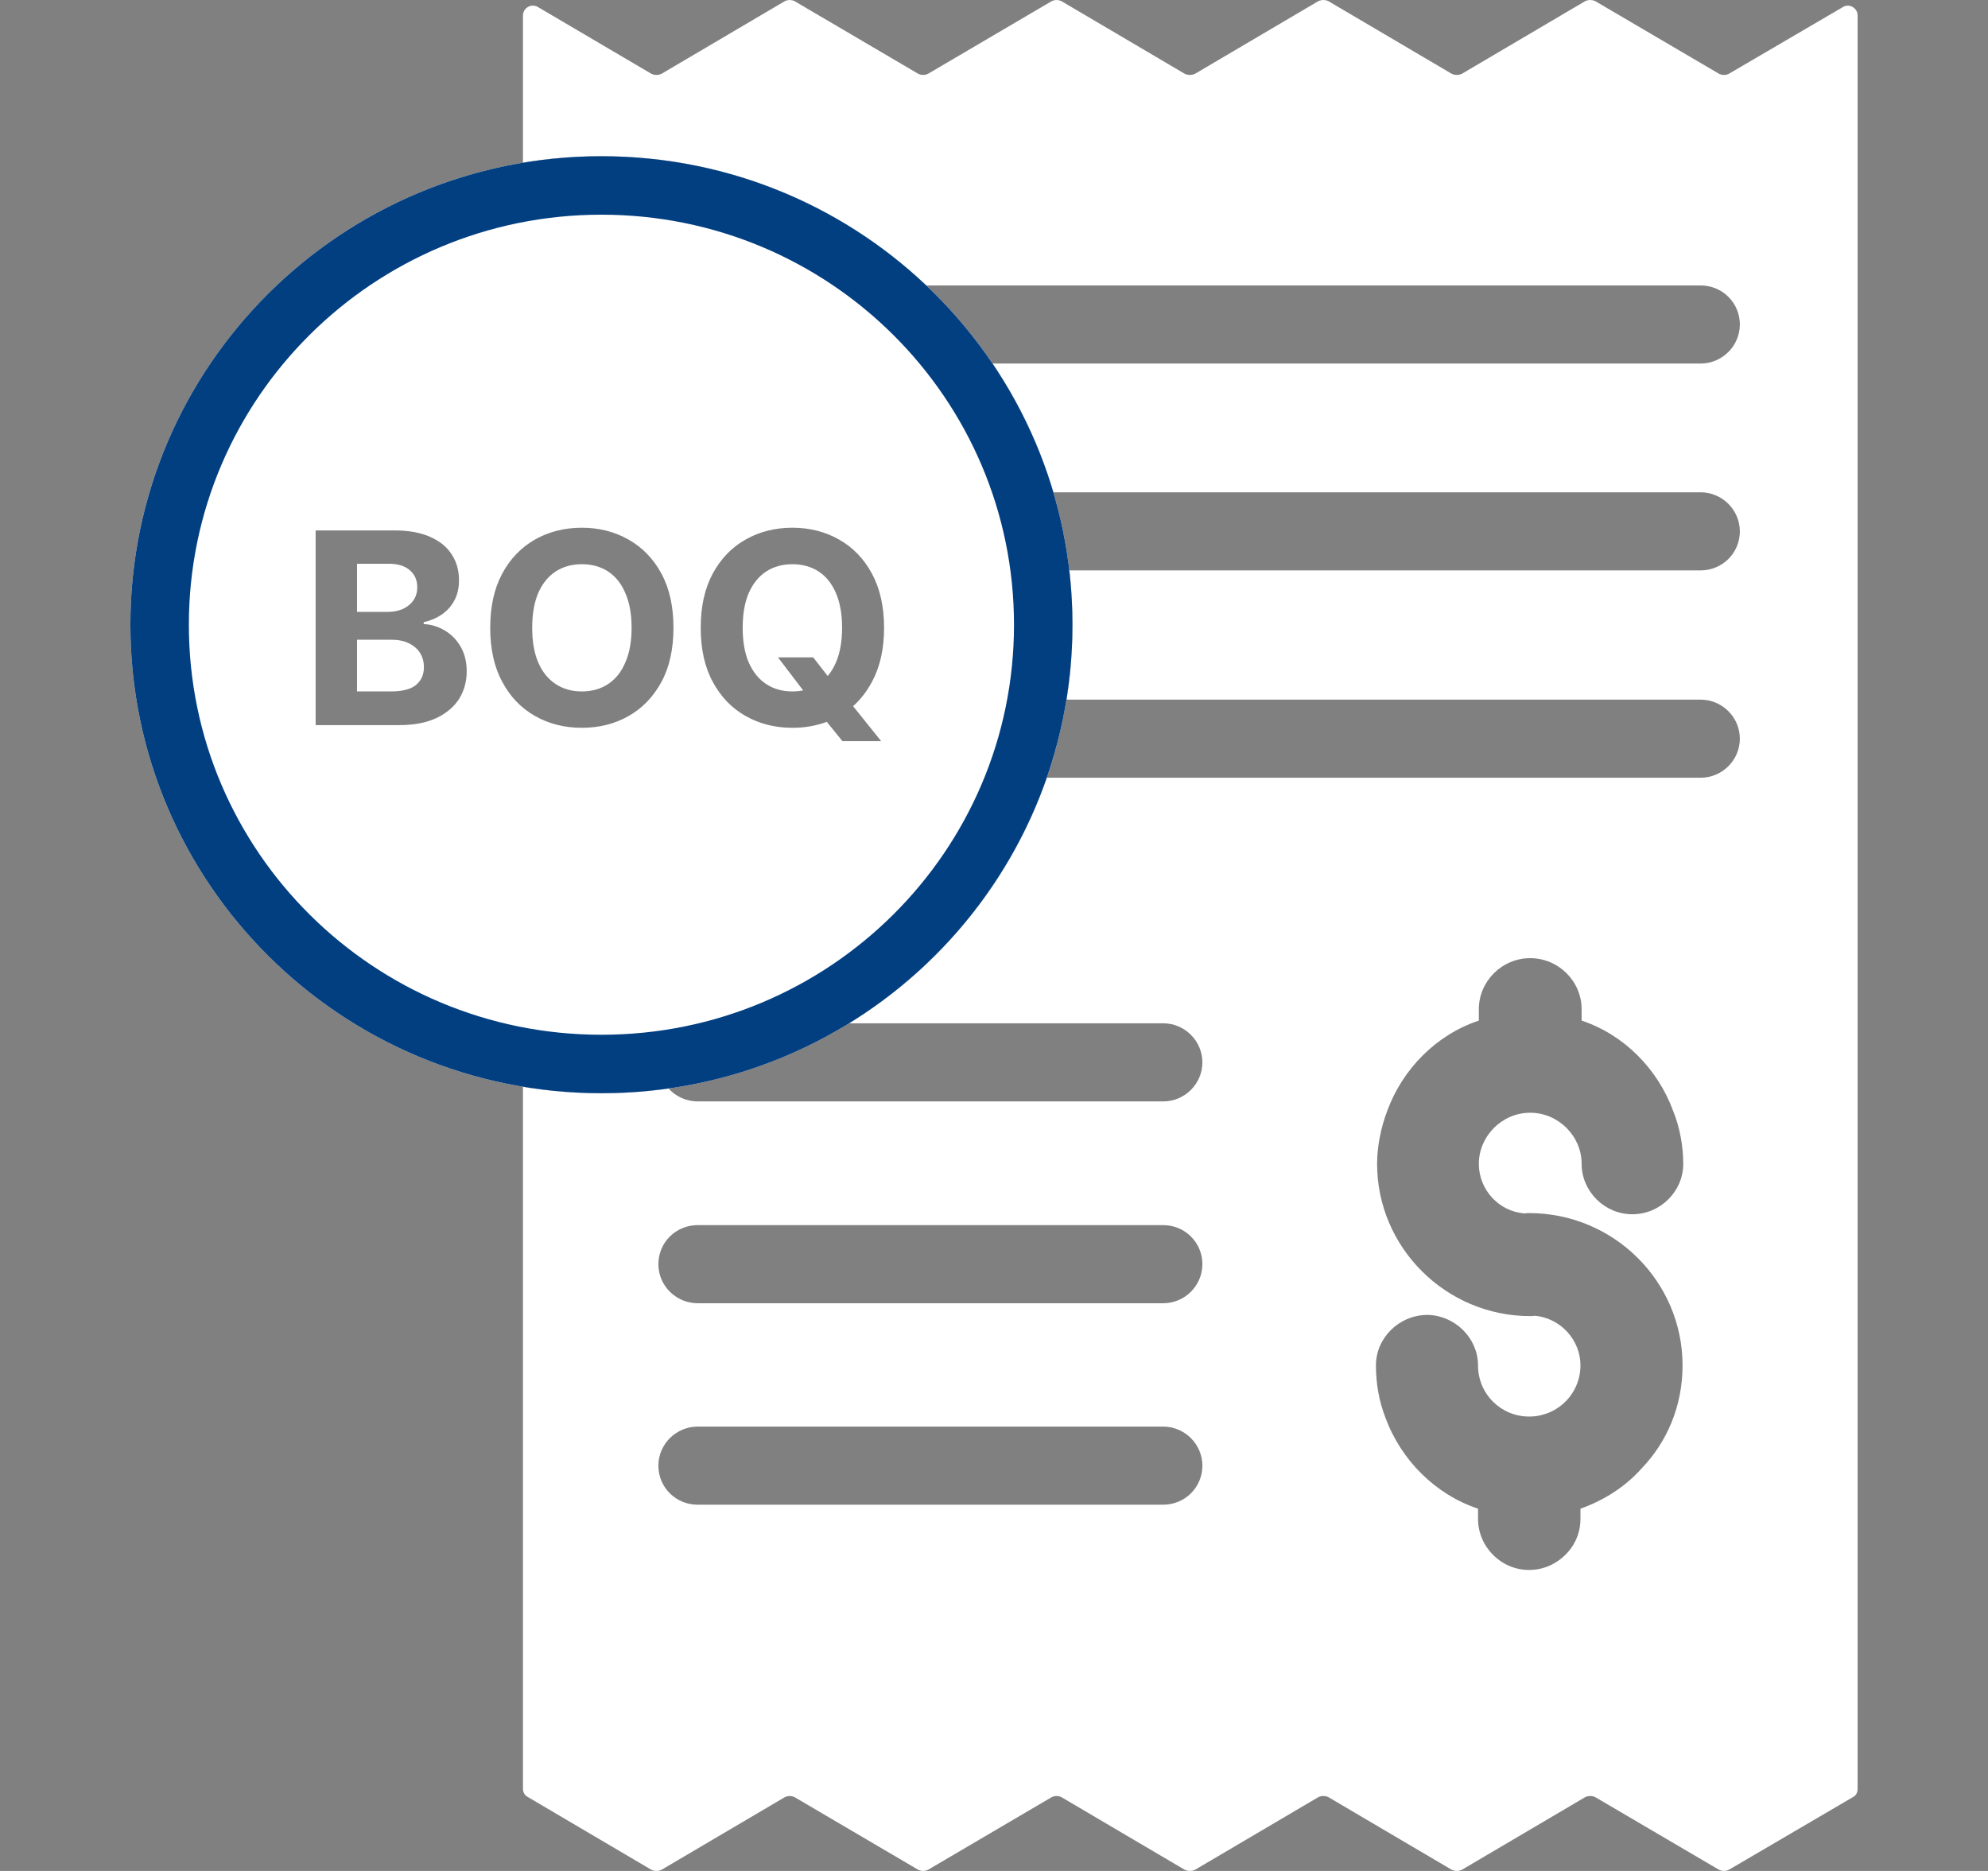 <svg width="17" height="16" viewBox="0 0 17 16" fill="none" xmlns="http://www.w3.org/2000/svg">
<rect x="0" y="0" width="17" height="16" fill="#808080" stroke="none"/>
<path d="M3.342 5.913H3.053V5.471H3.35C3.407 5.471 3.455 5.481 3.496 5.501C3.538 5.521 3.57 5.549 3.592 5.584C3.614 5.619 3.625 5.66 3.625 5.706C3.625 5.769 3.603 5.819 3.558 5.857C3.512 5.895 3.44 5.913 3.342 5.913Z" fill="white"/>
<path d="M3.316 5.233H3.053V4.821H3.322C3.401 4.821 3.461 4.839 3.504 4.876C3.547 4.913 3.568 4.961 3.568 5.021C3.568 5.065 3.557 5.103 3.535 5.134C3.513 5.166 3.483 5.19 3.445 5.208C3.407 5.224 3.364 5.233 3.316 5.233Z" fill="white"/>
<path d="M5.347 5.071C5.383 5.152 5.401 5.251 5.401 5.369C5.401 5.486 5.383 5.585 5.347 5.666C5.313 5.747 5.263 5.808 5.2 5.85C5.136 5.892 5.061 5.913 4.976 5.913C4.89 5.913 4.815 5.892 4.752 5.85C4.688 5.808 4.638 5.747 4.603 5.666C4.568 5.585 4.551 5.486 4.551 5.369C4.551 5.251 4.568 5.152 4.603 5.071C4.638 4.99 4.688 4.929 4.752 4.887C4.815 4.846 4.89 4.825 4.976 4.825C5.061 4.825 5.136 4.846 5.2 4.887C5.263 4.929 5.313 4.99 5.347 5.071Z" fill="white"/>
<path d="M6.954 5.622H6.653L6.868 5.904C6.839 5.91 6.808 5.913 6.776 5.913C6.69 5.913 6.616 5.892 6.552 5.85C6.488 5.808 6.439 5.747 6.403 5.666C6.368 5.585 6.351 5.486 6.351 5.369C6.351 5.251 6.368 5.152 6.403 5.071C6.439 4.99 6.488 4.929 6.552 4.887C6.616 4.846 6.69 4.825 6.776 4.825C6.862 4.825 6.936 4.846 7 4.887C7.064 4.929 7.113 4.99 7.148 5.071C7.183 5.152 7.201 5.251 7.201 5.369C7.201 5.486 7.183 5.585 7.148 5.666C7.129 5.71 7.106 5.748 7.078 5.781L6.954 5.622Z" fill="white"/>
<path fill-rule="evenodd" clip-rule="evenodd" d="M5.143 9.349C7.368 9.349 9.171 7.555 9.171 5.343C9.171 3.13 7.368 1.336 5.143 1.336C2.919 1.336 1.115 3.13 1.115 5.343C1.115 7.555 2.919 9.349 5.143 9.349ZM2.699 4.536V6.201H3.415C3.54 6.201 3.645 6.181 3.731 6.141C3.816 6.101 3.881 6.046 3.925 5.978C3.969 5.908 3.991 5.829 3.991 5.741C3.991 5.659 3.973 5.589 3.939 5.53C3.904 5.47 3.858 5.424 3.802 5.391C3.746 5.358 3.687 5.34 3.623 5.337V5.321C3.681 5.308 3.733 5.286 3.778 5.255C3.824 5.223 3.86 5.183 3.886 5.134C3.912 5.085 3.925 5.028 3.925 4.963C3.925 4.879 3.905 4.806 3.863 4.742C3.822 4.677 3.76 4.627 3.678 4.591C3.596 4.554 3.493 4.536 3.37 4.536H2.699ZM5.656 5.832C5.725 5.705 5.759 5.55 5.759 5.369C5.759 5.187 5.725 5.033 5.656 4.905C5.587 4.778 5.493 4.681 5.374 4.614C5.256 4.547 5.123 4.513 4.976 4.513C4.827 4.513 4.693 4.547 4.575 4.614C4.457 4.681 4.363 4.778 4.295 4.905C4.226 5.033 4.192 5.187 4.192 5.369C4.192 5.55 4.226 5.704 4.295 5.831C4.363 5.959 4.457 6.056 4.575 6.123C4.693 6.19 4.827 6.224 4.976 6.224C5.123 6.224 5.256 6.191 5.374 6.124C5.493 6.057 5.587 5.959 5.656 5.832ZM7.295 6.039C7.359 5.982 7.412 5.913 7.456 5.832C7.525 5.705 7.56 5.55 7.56 5.369C7.56 5.187 7.525 5.033 7.456 4.905C7.387 4.778 7.294 4.681 7.175 4.614C7.057 4.547 6.924 4.513 6.776 4.513C6.627 4.513 6.494 4.547 6.376 4.614C6.257 4.681 6.164 4.778 6.095 4.905C6.026 5.033 5.992 5.187 5.992 5.369C5.992 5.55 6.026 5.704 6.095 5.831C6.164 5.959 6.257 6.056 6.376 6.123C6.494 6.19 6.627 6.224 6.776 6.224C6.881 6.224 6.979 6.207 7.07 6.173L7.204 6.338H7.535L7.295 6.039Z" fill="white"/>
<path fill-rule="evenodd" clip-rule="evenodd" d="M14.784 0.631L15.76 0.06C15.814 0.027 15.885 0.067 15.885 0.134V15.299C15.885 15.329 15.871 15.356 15.844 15.369L14.784 15.99C14.757 16.003 14.727 16.003 14.7 15.99L13.642 15.369C13.616 15.356 13.582 15.356 13.555 15.369L12.501 15.99C12.474 16.003 12.441 16.003 12.414 15.99L11.36 15.369C11.333 15.356 11.299 15.356 11.273 15.369L10.219 15.99C10.192 16.003 10.158 16.003 10.131 15.99L9.077 15.369C9.05 15.356 9.02 15.356 8.993 15.369L7.936 15.99C7.909 16.003 7.879 16.003 7.852 15.99L6.795 15.369C6.768 15.356 6.738 15.356 6.711 15.369L5.657 15.99C5.63 16.003 5.597 16.003 5.57 15.99L4.516 15.369C4.489 15.356 4.472 15.329 4.472 15.299V9.294C4.69 9.33 4.915 9.349 5.143 9.349C5.338 9.349 5.53 9.335 5.717 9.309C5.778 9.376 5.867 9.419 5.966 9.419H9.947C10.131 9.419 10.282 9.269 10.282 9.085C10.282 8.902 10.131 8.751 9.947 8.751H7.261C8.043 8.27 8.646 7.53 8.952 6.651H14.542C14.727 6.651 14.878 6.501 14.878 6.317C14.878 6.134 14.727 5.983 14.542 5.983H9.12C9.154 5.775 9.171 5.56 9.171 5.342C9.171 5.185 9.162 5.03 9.145 4.878H14.542C14.727 4.878 14.878 4.731 14.878 4.544C14.878 4.361 14.727 4.21 14.542 4.21H9.008C8.891 3.814 8.714 3.443 8.488 3.109H14.542C14.727 3.109 14.878 2.958 14.878 2.775C14.878 2.588 14.727 2.441 14.542 2.441H7.921C7.198 1.756 6.22 1.336 5.143 1.336C4.915 1.336 4.69 1.355 4.472 1.391V0.134C4.472 0.067 4.543 0.027 4.6 0.06L5.57 0.631C5.597 0.644 5.63 0.644 5.657 0.631L6.711 0.01C6.738 -0.003 6.768 -0.003 6.795 0.01L7.852 0.631C7.879 0.644 7.909 0.644 7.936 0.631L8.993 0.01C9.02 -0.003 9.051 -0.003 9.077 0.01L10.131 0.631C10.158 0.644 10.192 0.644 10.219 0.631L11.273 0.01C11.3 -0.003 11.333 -0.003 11.36 0.01L12.414 0.631C12.441 0.644 12.474 0.644 12.501 0.631L13.555 0.01C13.582 -0.003 13.616 -0.003 13.642 0.01L14.7 0.631C14.727 0.644 14.757 0.644 14.784 0.631ZM9.947 10.477H5.966C5.781 10.477 5.63 10.624 5.63 10.811C5.63 10.995 5.781 11.145 5.966 11.145H9.947C10.131 11.145 10.282 10.995 10.282 10.811C10.282 10.624 10.131 10.477 9.947 10.477ZM9.947 12.2H5.966C5.781 12.2 5.63 12.351 5.63 12.534C5.63 12.721 5.781 12.868 5.966 12.868H9.947C10.131 12.868 10.282 12.721 10.282 12.534C10.282 12.351 10.131 12.2 9.947 12.2ZM13.186 12.1C13.152 12.11 13.115 12.114 13.075 12.114C12.837 12.114 12.639 11.923 12.639 11.676V11.669C12.635 11.442 12.444 11.252 12.213 11.245H12.206C11.964 11.245 11.766 11.442 11.766 11.676C11.766 11.833 11.793 11.983 11.847 12.123C11.981 12.488 12.276 12.781 12.639 12.902V12.988C12.639 13.229 12.837 13.426 13.075 13.426C13.22 13.426 13.347 13.356 13.431 13.245C13.485 13.172 13.515 13.085 13.515 12.988V12.902C13.716 12.831 13.898 12.714 14.035 12.561C14.257 12.331 14.388 12.023 14.388 11.676C14.388 10.962 13.803 10.374 13.075 10.374C13.062 10.374 13.052 10.374 13.038 10.377C12.817 10.361 12.646 10.174 12.646 9.953C12.646 9.716 12.844 9.516 13.085 9.516C13.327 9.516 13.525 9.716 13.525 9.953C13.525 10.187 13.72 10.384 13.958 10.384C14.2 10.384 14.394 10.187 14.394 9.953C14.394 9.8 14.364 9.639 14.307 9.499C14.176 9.142 13.887 8.848 13.525 8.728V8.631C13.525 8.391 13.327 8.194 13.085 8.194C12.844 8.194 12.646 8.391 12.646 8.631V8.728C12.283 8.848 11.994 9.142 11.863 9.499C11.81 9.639 11.776 9.8 11.776 9.953C11.776 10.668 12.364 11.255 13.085 11.255C13.099 11.255 13.112 11.255 13.126 11.252C13.344 11.272 13.515 11.459 13.515 11.676C13.515 11.883 13.374 12.053 13.186 12.1Z" fill="white"/>
<path d="M8.921 5.343C8.921 7.416 7.231 9.099 5.143 9.099C3.056 9.099 1.365 7.416 1.365 5.343C1.365 3.269 3.056 1.586 5.143 1.586C7.231 1.586 8.921 3.269 8.921 5.343Z" stroke="#023F81" stroke-width="0.5"/>
</svg>
